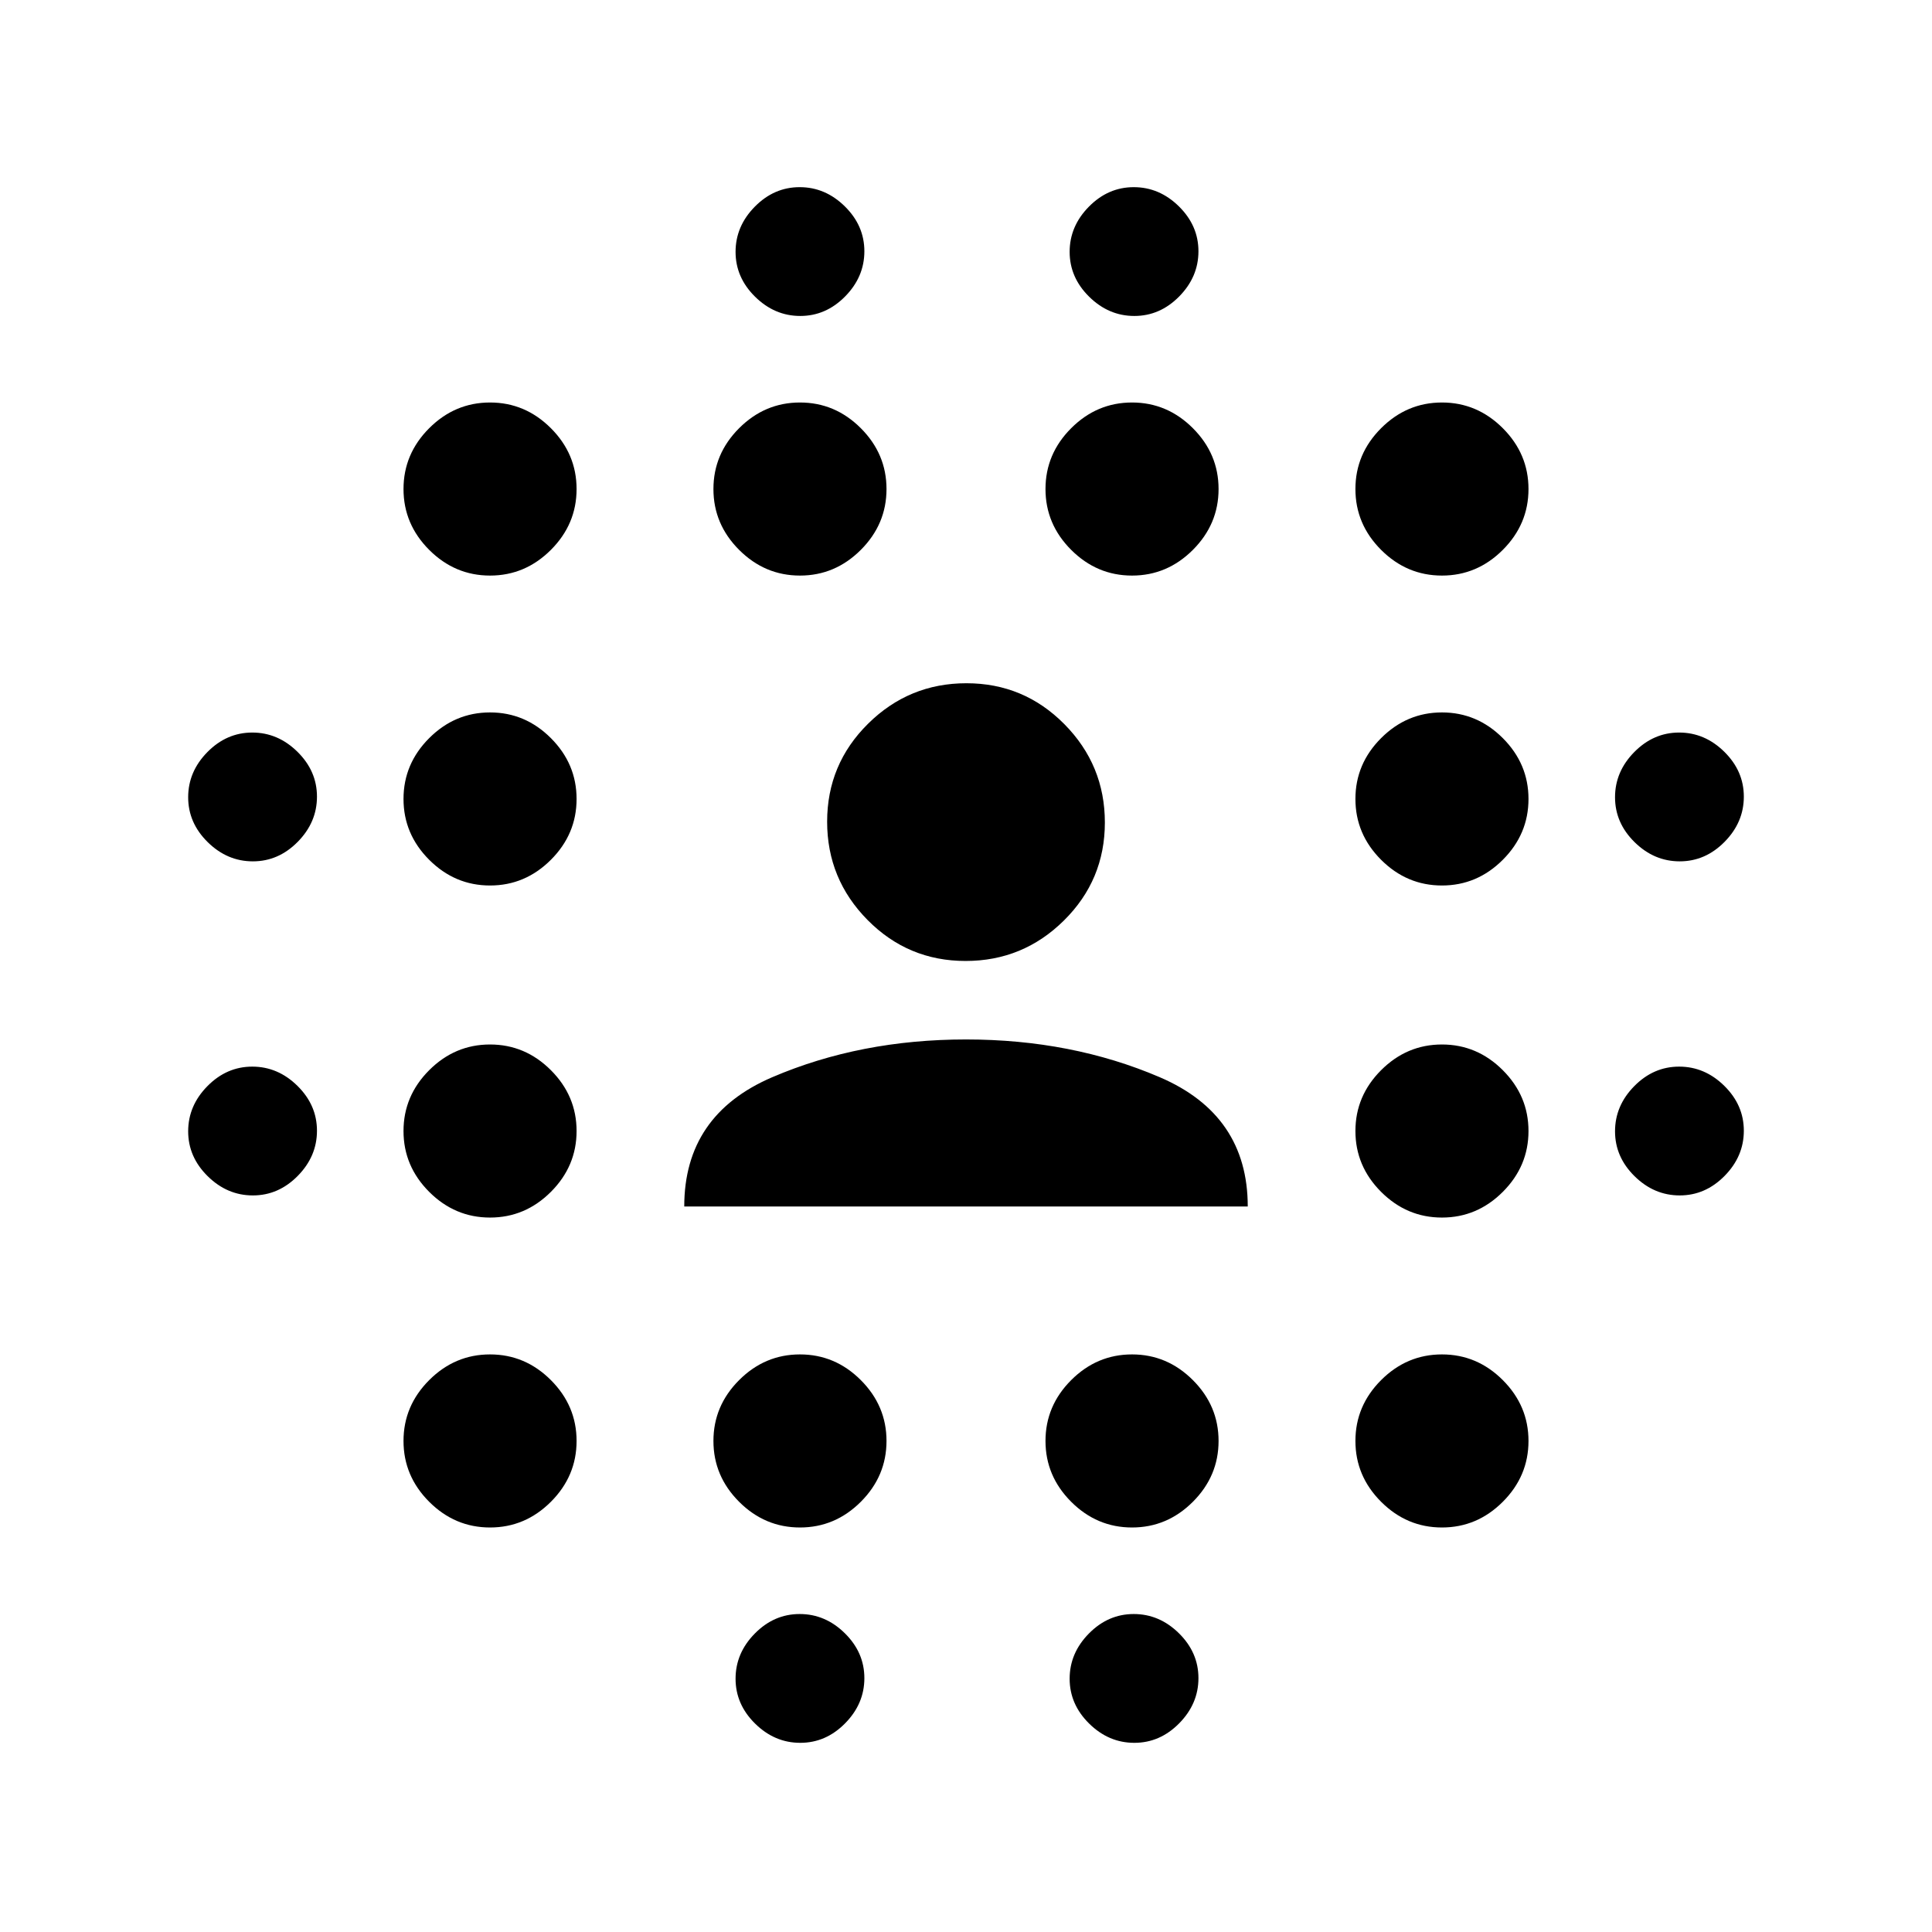 <svg xmlns="http://www.w3.org/2000/svg" height="20" viewBox="0 96 960 960" width="20"><path d="M125.643 690q-12.743 0-22.443-9.557-9.7-9.557-9.7-22.3t9.557-22.443q9.557-9.7 22.3-9.7t22.443 9.557q9.7 9.557 9.7 22.3t-9.557 22.443q-9.557 9.7-22.3 9.7Zm0-166q-12.743 0-22.443-9.557-9.7-9.557-9.7-22.3t9.557-22.443q9.557-9.7 22.3-9.7t22.443 9.557q9.7 9.557 9.7 22.3t-9.557 22.443q-9.557 9.7-22.3 9.7ZM243.5 855q-17.467 0-30.233-12.767Q200.5 829.467 200.5 812t12.767-30.233Q226.033 769 243.5 769t30.233 12.767Q286.5 794.533 286.5 812t-12.767 30.233Q260.967 855 243.5 855Zm0-154q-17.467 0-30.233-12.767Q200.5 675.467 200.5 658t12.767-30.233Q226.033 615 243.5 615t30.233 12.767Q286.5 640.533 286.5 658t-12.767 30.233Q260.967 701 243.5 701Zm0-165q-17.467 0-30.233-12.767Q200.5 510.467 200.5 493t12.767-30.233Q226.033 450 243.5 450t30.233 12.767Q286.5 475.533 286.5 493t-12.767 30.233Q260.967 536 243.5 536Zm0-154q-17.467 0-30.233-12.767Q200.5 356.467 200.5 339t12.767-30.233Q226.033 296 243.5 296t30.233 12.767Q286.5 321.533 286.5 339t-12.767 30.233Q260.967 382 243.5 382Zm154 473q-17.467 0-30.233-12.767Q354.5 829.467 354.5 812t12.767-30.233Q380.033 769 397.5 769t30.233 12.767Q440.5 794.533 440.5 812t-12.767 30.233Q414.967 855 397.5 855Zm0-473q-17.467 0-30.233-12.767Q354.5 356.467 354.5 339t12.767-30.233Q380.033 296 397.5 296t30.233 12.767Q440.5 321.533 440.5 339t-12.767 30.233Q414.967 382 397.5 382Zm.143 580q-12.743 0-22.443-9.557-9.7-9.557-9.7-22.3t9.557-22.443q9.557-9.7 22.3-9.7t22.443 9.557q9.7 9.557 9.7 22.3t-9.557 22.443q-9.557 9.7-22.3 9.7Zm0-709q-12.743 0-22.443-9.557-9.7-9.557-9.7-22.3t9.557-22.443q9.557-9.7 22.3-9.7t22.443 9.557q9.7 9.557 9.7 22.3t-9.557 22.443q-9.557 9.7-22.3 9.7ZM562.5 855q-17.467 0-30.233-12.767Q519.5 829.467 519.5 812t12.767-30.233Q545.033 769 562.5 769t30.233 12.767Q605.5 794.533 605.5 812t-12.767 30.233Q579.967 855 562.5 855Zm0-473q-17.467 0-30.233-12.767Q519.5 356.467 519.5 339t12.767-30.233Q545.033 296 562.5 296t30.233 12.767Q605.5 321.533 605.5 339t-12.767 30.233Q579.967 382 562.5 382Zm1.143 580q-12.743 0-22.443-9.557-9.7-9.557-9.7-22.3t9.557-22.443q9.557-9.7 22.3-9.7t22.443 9.557q9.7 9.557 9.7 22.3t-9.557 22.443q-9.557 9.7-22.3 9.7Zm0-709q-12.743 0-22.443-9.557-9.7-9.557-9.7-22.3t9.557-22.443q9.557-9.7 22.3-9.7t22.443 9.557q9.7 9.557 9.7 22.3t-9.557 22.443q-9.557 9.7-22.3 9.7ZM716.5 855q-17.467 0-30.233-12.767Q673.5 829.467 673.5 812t12.767-30.233Q699.033 769 716.5 769t30.233 12.767Q759.5 794.533 759.5 812t-12.767 30.233Q733.967 855 716.5 855Zm0-154q-17.467 0-30.233-12.767Q673.5 675.467 673.5 658t12.767-30.233Q699.033 615 716.5 615t30.233 12.767Q759.5 640.533 759.5 658t-12.767 30.233Q733.967 701 716.5 701Zm0-165q-17.467 0-30.233-12.767Q673.5 510.467 673.5 493t12.767-30.233Q699.033 450 716.5 450t30.233 12.767Q759.5 475.533 759.5 493t-12.767 30.233Q733.967 536 716.5 536Zm0-154q-17.467 0-30.233-12.767Q673.5 356.467 673.5 339t12.767-30.233Q699.033 296 716.5 296t30.233 12.767Q759.5 321.533 759.5 339t-12.767 30.233Q733.967 382 716.5 382Zm118.143 308q-12.743 0-22.443-9.557-9.7-9.557-9.7-22.3t9.557-22.443q9.557-9.7 22.3-9.7t22.443 9.557q9.7 9.557 9.7 22.3t-9.557 22.443q-9.557 9.7-22.3 9.7Zm0-166q-12.743 0-22.443-9.557-9.7-9.557-9.7-22.3t9.557-22.443q9.557-9.7 22.3-9.7t22.443 9.557q9.7 9.557 9.7 22.3t-9.557 22.443q-9.557 9.7-22.3 9.7ZM340 695.5q0-45.5 43.75-64.25T480 612.5q52.5 0 96.25 18.75T620 695.5H340Zm139.788-122q-28.551 0-48.669-20.331Q411 532.838 411 504.288q0-28.551 20.331-48.669 20.331-20.119 48.881-20.119 28.551 0 48.669 20.331Q549 476.162 549 504.712q0 28.551-20.331 48.669-20.331 20.119-48.881 20.119Z"/></svg>
